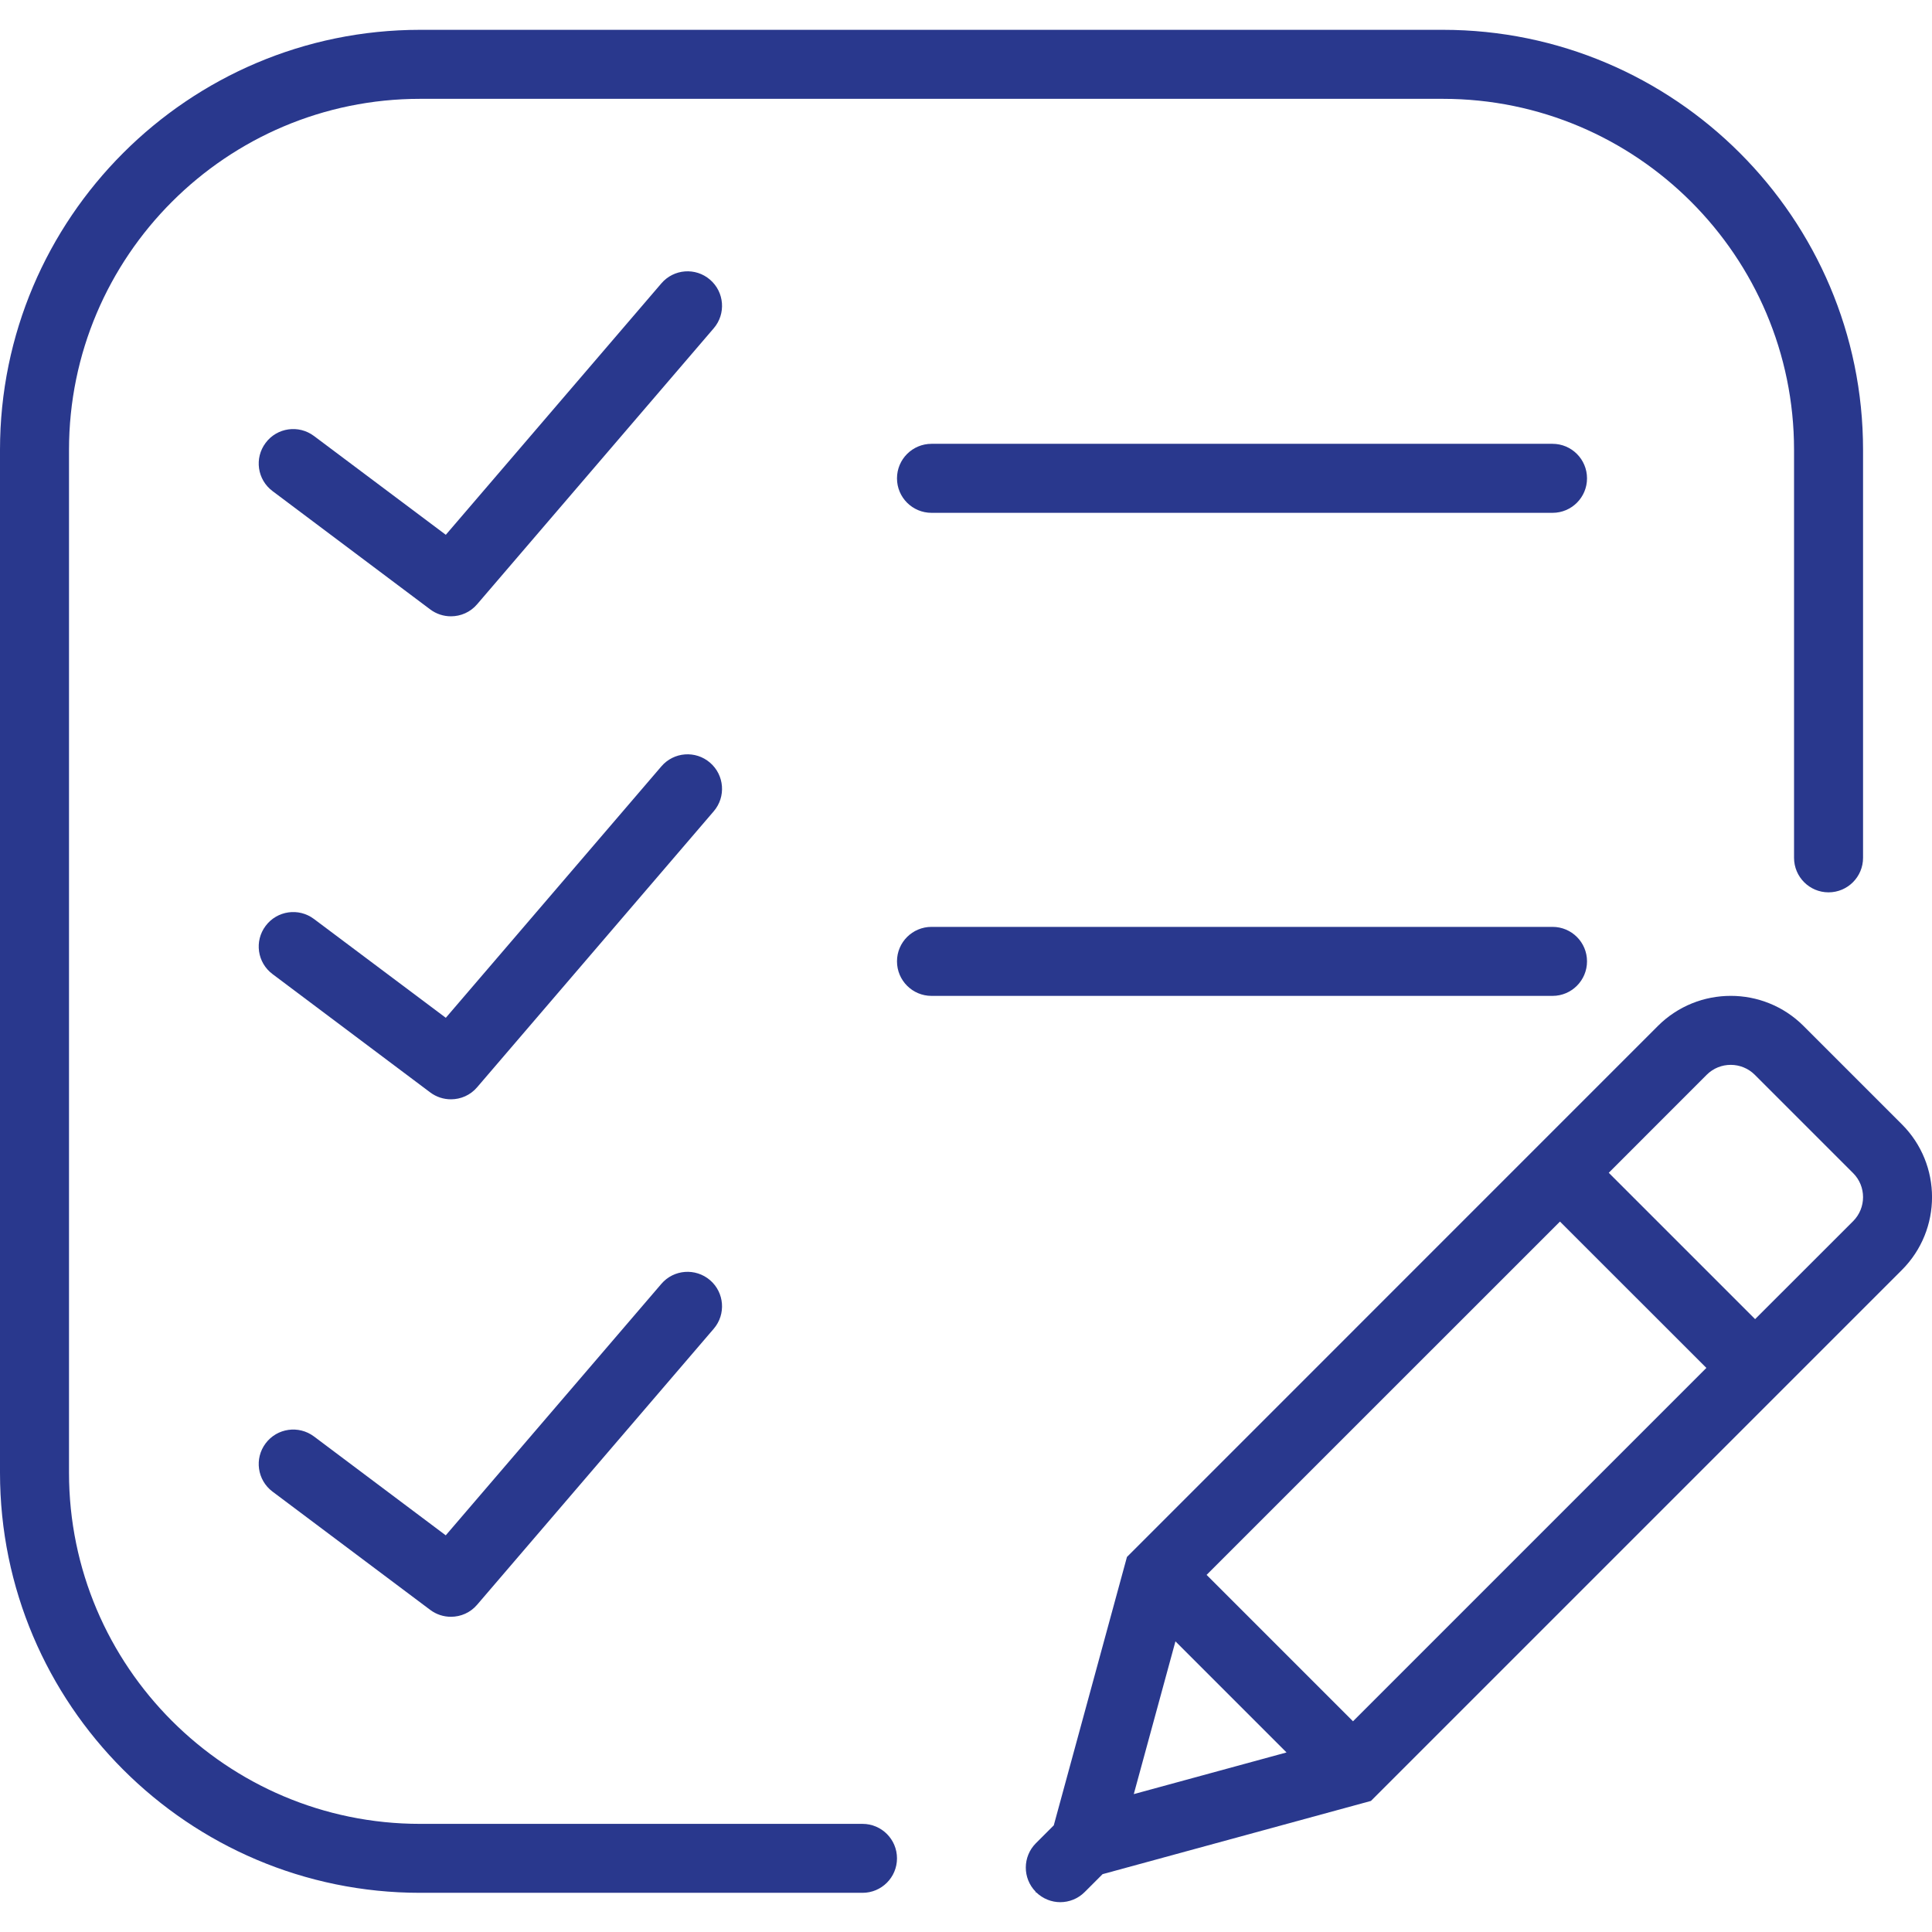 <svg width="32" height="32" viewBox="0 0 32 32" fill="none" xmlns="http://www.w3.org/2000/svg">
<path d="M31.501 18.622L29.872 16.993C29.207 16.328 28.125 16.329 27.46 16.993L18.666 25.788L17.454 30.233L17.157 30.53C16.936 30.752 16.935 31.11 17.154 31.333L17.151 31.344L17.162 31.342C17.273 31.45 17.417 31.506 17.561 31.506C17.707 31.506 17.854 31.45 17.965 31.339L18.262 31.042L22.707 29.829L31.501 21.035C32.167 20.369 32.167 19.287 31.501 18.622ZM19.985 26.085L25.838 20.233L28.263 22.657L22.41 28.51L19.985 26.085ZM19.469 27.186L21.309 29.026L18.779 29.716L19.469 27.186ZM30.693 20.227L29.07 21.849L26.646 19.425L28.268 17.802C28.488 17.582 28.845 17.583 29.065 17.802L30.693 19.43C30.913 19.649 30.913 20.007 30.693 20.227Z" fill="#29388D"/>
<path d="M15.429 7.351C15.113 7.351 14.857 7.607 14.857 7.923C14.857 8.239 15.113 8.494 15.429 8.494H25.715C26.03 8.494 26.286 8.239 26.286 7.923C26.286 7.607 26.03 7.351 25.715 7.351H15.429Z" fill="#29388D"/>
<path d="M26.286 15.923C26.286 15.607 26.03 15.352 25.715 15.352H15.429C15.113 15.352 14.857 15.607 14.857 15.923C14.857 16.239 15.113 16.495 15.429 16.495H25.715C26.03 16.495 26.286 16.239 26.286 15.923Z" fill="#29388D"/>
<path d="M11.76 4.632C11.521 4.426 11.16 4.453 10.954 4.694L7.384 8.858L5.2 7.221C4.947 7.032 4.589 7.082 4.4 7.335C4.21 7.587 4.261 7.945 4.514 8.134L7.126 10.094C7.229 10.171 7.349 10.208 7.469 10.208C7.631 10.208 7.791 10.14 7.903 10.008L11.822 5.437C12.027 5.198 11.999 4.837 11.76 4.632Z" fill="#29388D"/>
<path d="M11.76 12.632C11.521 12.426 11.16 12.453 10.954 12.694L7.384 16.858L5.2 15.221C4.947 15.031 4.589 15.083 4.4 15.335C4.21 15.587 4.261 15.945 4.514 16.134L7.126 18.094C7.229 18.171 7.349 18.208 7.469 18.208C7.631 18.208 7.791 18.14 7.903 18.008L11.822 13.437C12.027 13.198 11.999 12.837 11.76 12.632Z" fill="#29388D"/>
<path d="M10.954 21.265L7.383 25.43L5.2 23.792C4.947 23.603 4.589 23.654 4.4 23.906C4.21 24.158 4.261 24.516 4.514 24.706L7.126 26.665C7.229 26.742 7.349 26.779 7.469 26.779C7.631 26.779 7.791 26.711 7.903 26.579L11.822 22.008C12.027 21.769 11.999 21.408 11.76 21.203C11.52 20.998 11.159 21.025 10.954 21.265Z" fill="#29388D"/>
<path d="M14.286 30.209H6.958C3.752 30.209 1.143 27.6 1.143 24.394V7.451C1.143 4.245 3.752 1.637 6.958 1.637H23.9C27.106 1.637 29.715 4.245 29.715 7.451V14.208C29.715 14.524 29.971 14.78 30.286 14.78C30.602 14.78 30.858 14.524 30.858 14.208V7.451C30.858 3.615 27.736 0.494 23.9 0.494H6.958C3.121 0.494 0 3.615 0 7.451V24.393C0 28.23 3.121 31.351 6.958 31.351H14.286C14.601 31.351 14.857 31.096 14.857 30.78C14.857 30.464 14.601 30.209 14.286 30.209Z" fill="#29388D"/>
</svg>
